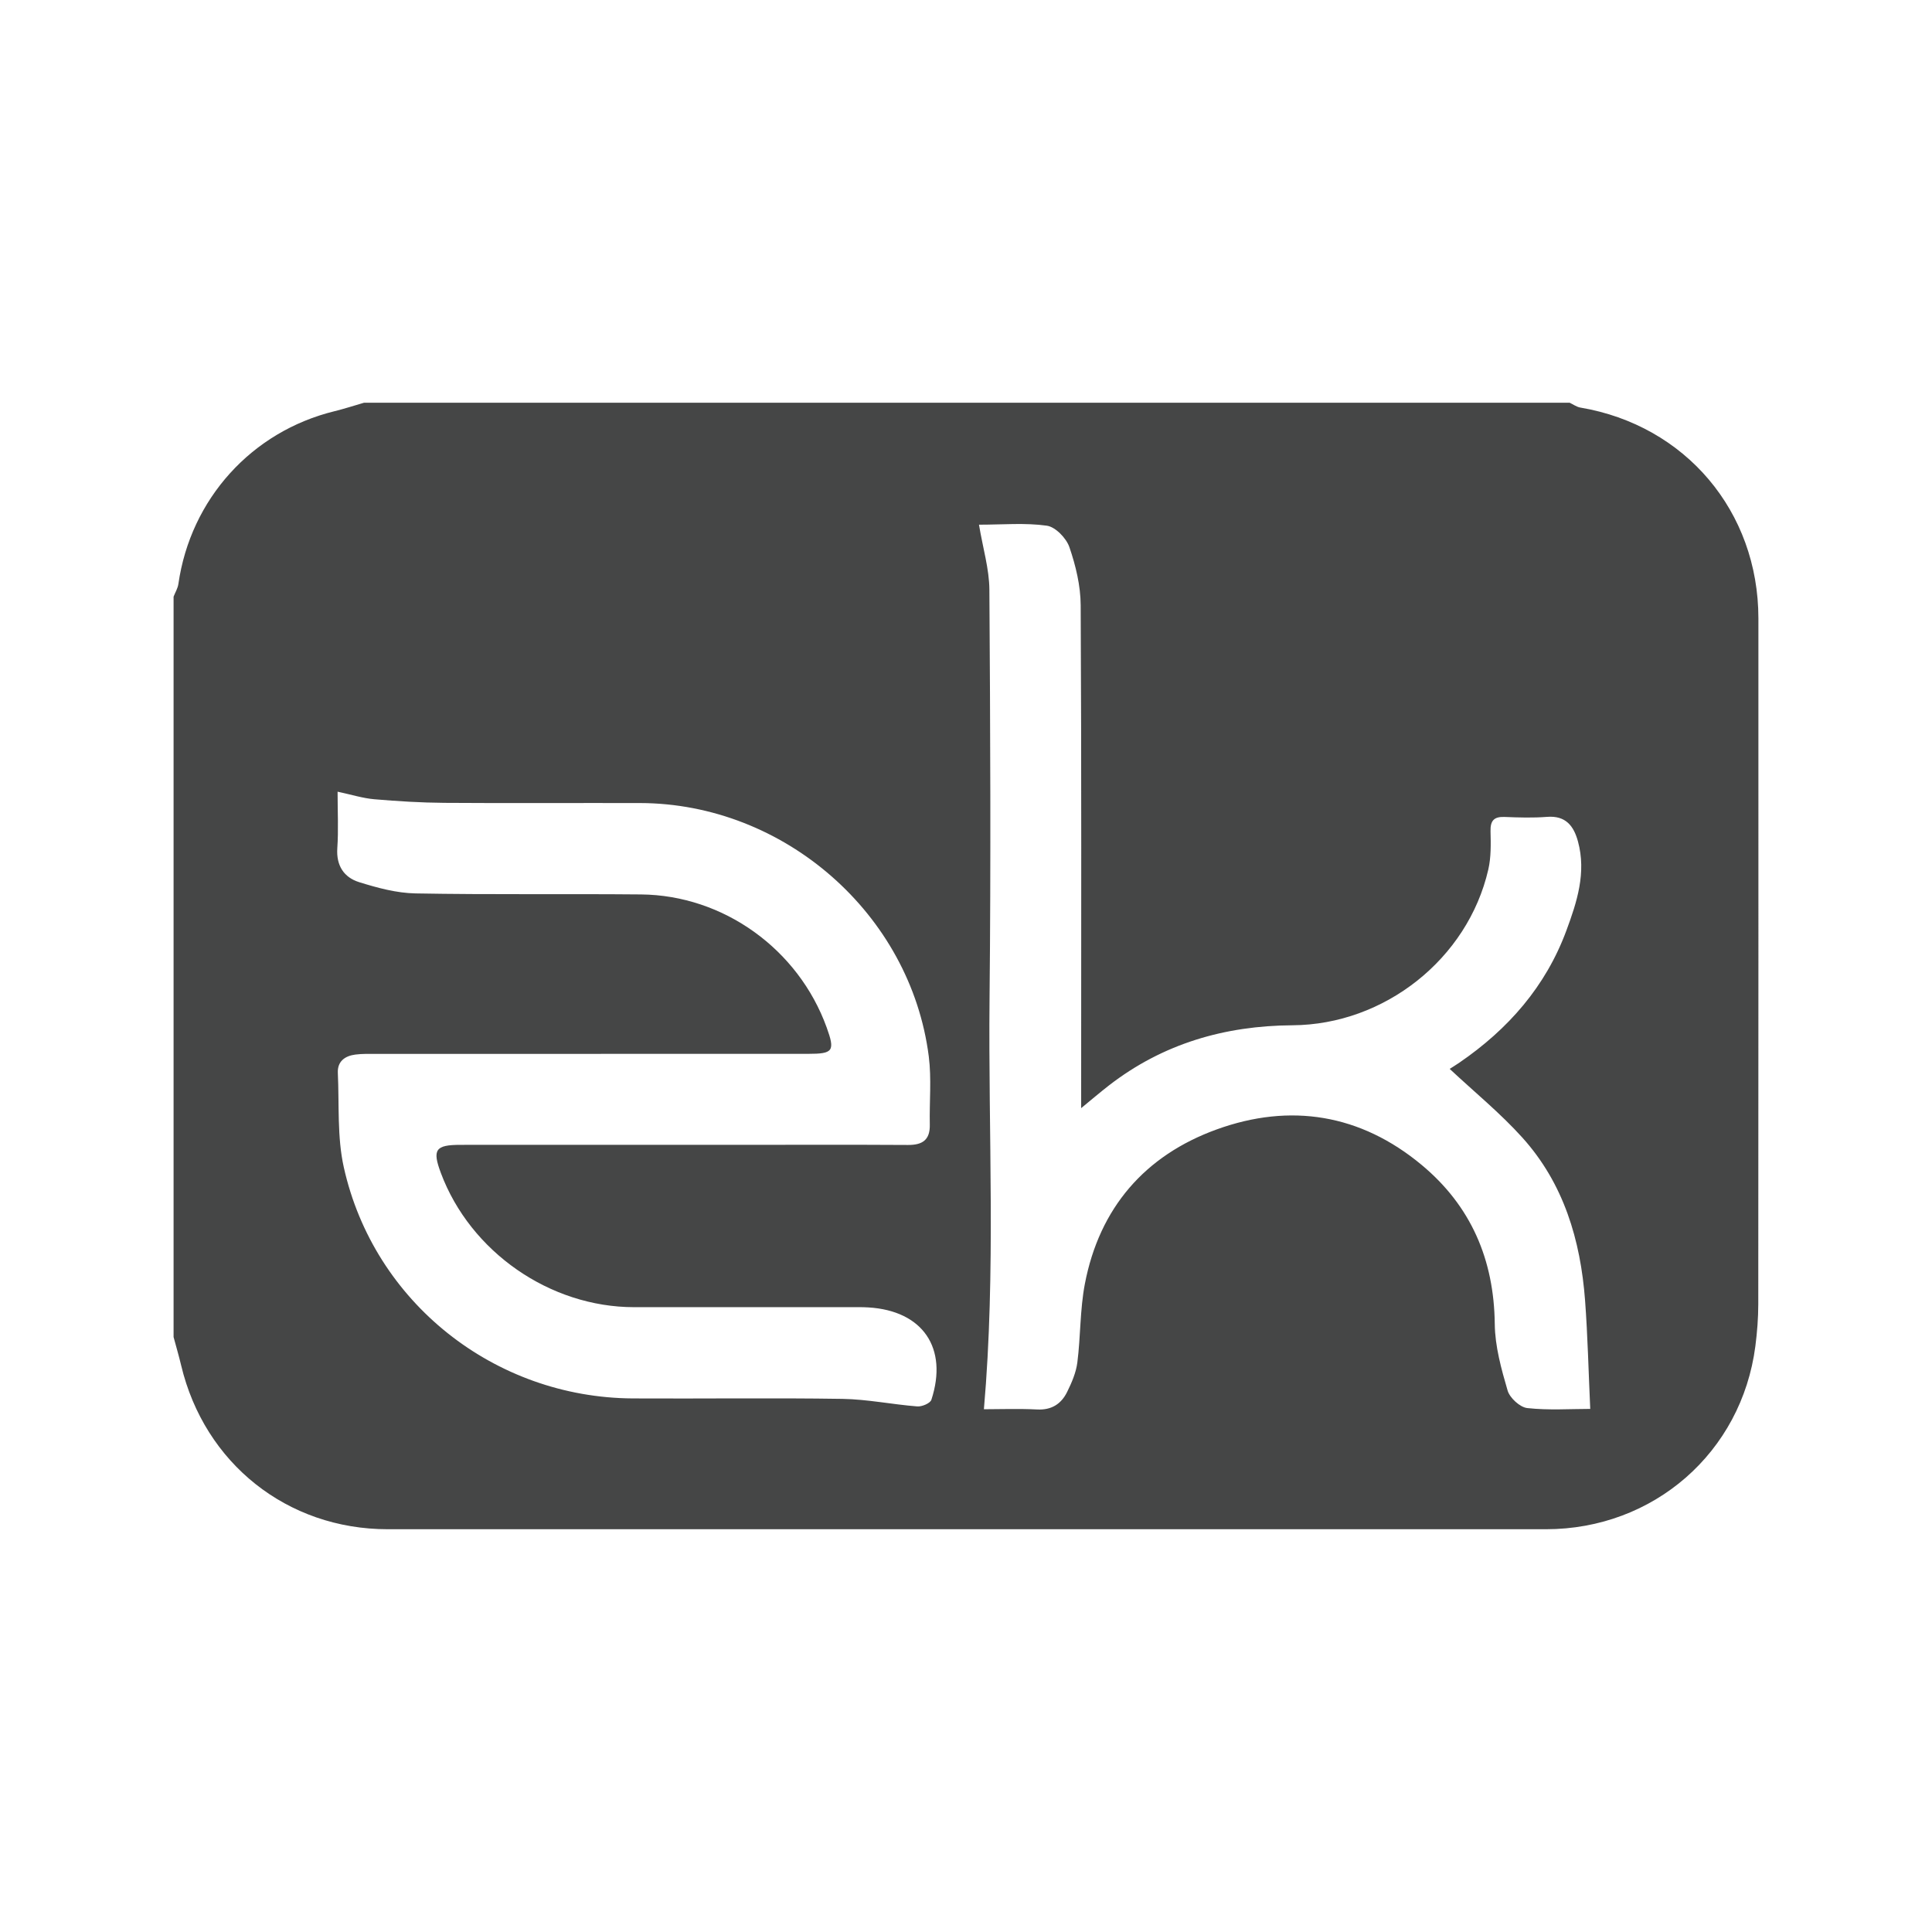 <?xml version="1.0" encoding="utf-8"?>
<!-- Generator: Adobe Illustrator 16.0.4, SVG Export Plug-In . SVG Version: 6.00 Build 0)  -->
<!DOCTYPE svg PUBLIC "-//W3C//DTD SVG 1.1//EN" "http://www.w3.org/Graphics/SVG/1.1/DTD/svg11.dtd">
<svg version="1.1" id="Layer_1" xmlns="http://www.w3.org/2000/svg" xmlns:xlink="http://www.w3.org/1999/xlink" x="0px" y="0px"
	 width="512px" height="512px" viewBox="0 0 512 512" enable-background="new 0 0 512 512" xml:space="preserve">
<path fill="#454646" d="M46,354.33c0-65.403,0-130.806,0-196.209c0.438-1.124,1.111-2.211,1.275-3.372
	c3.228-22.489,19.396-40.388,41.368-45.773c2.628-0.644,5.209-1.489,7.81-2.244c106.513,0,213.026,0,319.535,0
	c0.936,0.439,1.833,1.112,2.814,1.276c27.874,4.708,47.184,27.53,47.192,55.875c0.008,60.576,0.012,121.151-0.033,181.723
	c-0.004,3.716-0.296,7.453-0.771,11.136c-3.65,28.166-26.967,48.521-55.51,48.521c-102.309,0.008-204.618,0.008-306.923,0
	c-26.606,0-48.558-17.432-54.751-43.427C47.407,359.317,46.673,356.832,46,354.33z M259.44,139.048
	c1.05,6.292,2.724,11.759,2.756,17.239c0.238,36.114,0.41,72.232,0.045,108.346c-0.365,36.008,1.714,72.068-1.497,108.831
	c4.298,0,9.224-0.188,14.125,0.062c3.806,0.193,6.361-1.472,7.912-4.606c1.226-2.473,2.383-5.156,2.728-7.854
	c0.877-6.911,0.685-13.995,1.989-20.807c3.855-20.139,15.914-34.059,34.941-40.95c19.507-7.067,38.107-4.064,54.296,9.393
	c13.084,10.881,19.203,25.089,19.396,42.201c0.066,5.898,1.727,11.874,3.4,17.6c0.574,1.96,3.265,4.434,5.209,4.651
	c5.635,0.624,11.386,0.221,16.689,0.221c-0.456-9.942-0.668-19.351-1.366-28.727c-1.198-16.012-5.66-30.996-16.603-43.152
	c-5.874-6.521-12.76-12.124-19.277-18.227c0.533-0.341,1.575-0.977,2.584-1.666c12.912-8.851,22.854-20.167,28.333-34.974
	c2.806-7.579,5.332-15.331,3.084-23.621c-1.124-4.138-3.257-6.915-8.195-6.53c-3.708,0.292-7.473,0.177-11.197,0.025
	c-2.822-0.119-3.855,0.911-3.786,3.786c0.086,3.396,0.16,6.915-0.599,10.188c-5.459,23.662-27.525,41.081-51.884,41.232
	c-17.94,0.115-34.371,4.869-48.698,15.988c-2.281,1.771-4.471,3.65-7.306,5.972c0-2.444,0-4.114,0-5.783
	c0-42.5,0.099-84.997-0.126-127.497c-0.024-5.156-1.309-10.471-2.986-15.377c-0.816-2.387-3.696-5.373-5.977-5.697
	C271.676,138.502,265.724,139.048,259.44,139.048z M89.464,209.808c0,5.394,0.254,10.188-0.074,14.946
	c-0.32,4.643,1.759,7.764,5.771,9.023c4.827,1.505,9.921,2.892,14.925,2.986c19.917,0.365,39.847,0.086,59.772,0.271
	c21.889,0.197,41.717,14.515,49.214,35.241c2.26,6.255,1.755,7.005-4.91,7.005c-38.136,0.012-76.276,0.004-114.413,0.012
	c-1.862,0.004-3.749-0.062-5.594,0.181c-2.756,0.361-4.766,1.812-4.626,4.856c0.385,8.363-0.213,16.968,1.583,25.028
	c7.973,35.773,39.92,61.031,76.576,61.24c18.523,0.103,37.049-0.168,55.568,0.119c6.616,0.107,13.203,1.481,19.823,1.998
	c1.239,0.099,3.441-0.829,3.745-1.76c4.487-13.744-2.309-23.608-16.685-24.474c-1.702-0.107-3.42-0.062-5.131-0.062
	c-18.99-0.004-37.984,0-56.975-0.004c-22.296-0.004-43.39-14.659-51.204-35.568c-2.313-6.185-1.448-7.449,5.184-7.449
	c24.592-0.012,49.186-0.004,73.783-0.004c14.942,0,29.888-0.058,44.83,0.033c3.851,0.025,5.869-1.341,5.779-5.406
	c-0.131-6.021,0.484-12.12-0.271-18.055c-4.811-37.771-38.312-67.052-76.514-67.15c-17.28-0.042-34.56,0.073-51.835-0.05
	c-6.202-0.045-12.412-0.426-18.592-0.956C96.174,211.551,93.213,210.604,89.464,209.808z"/>
</svg>

